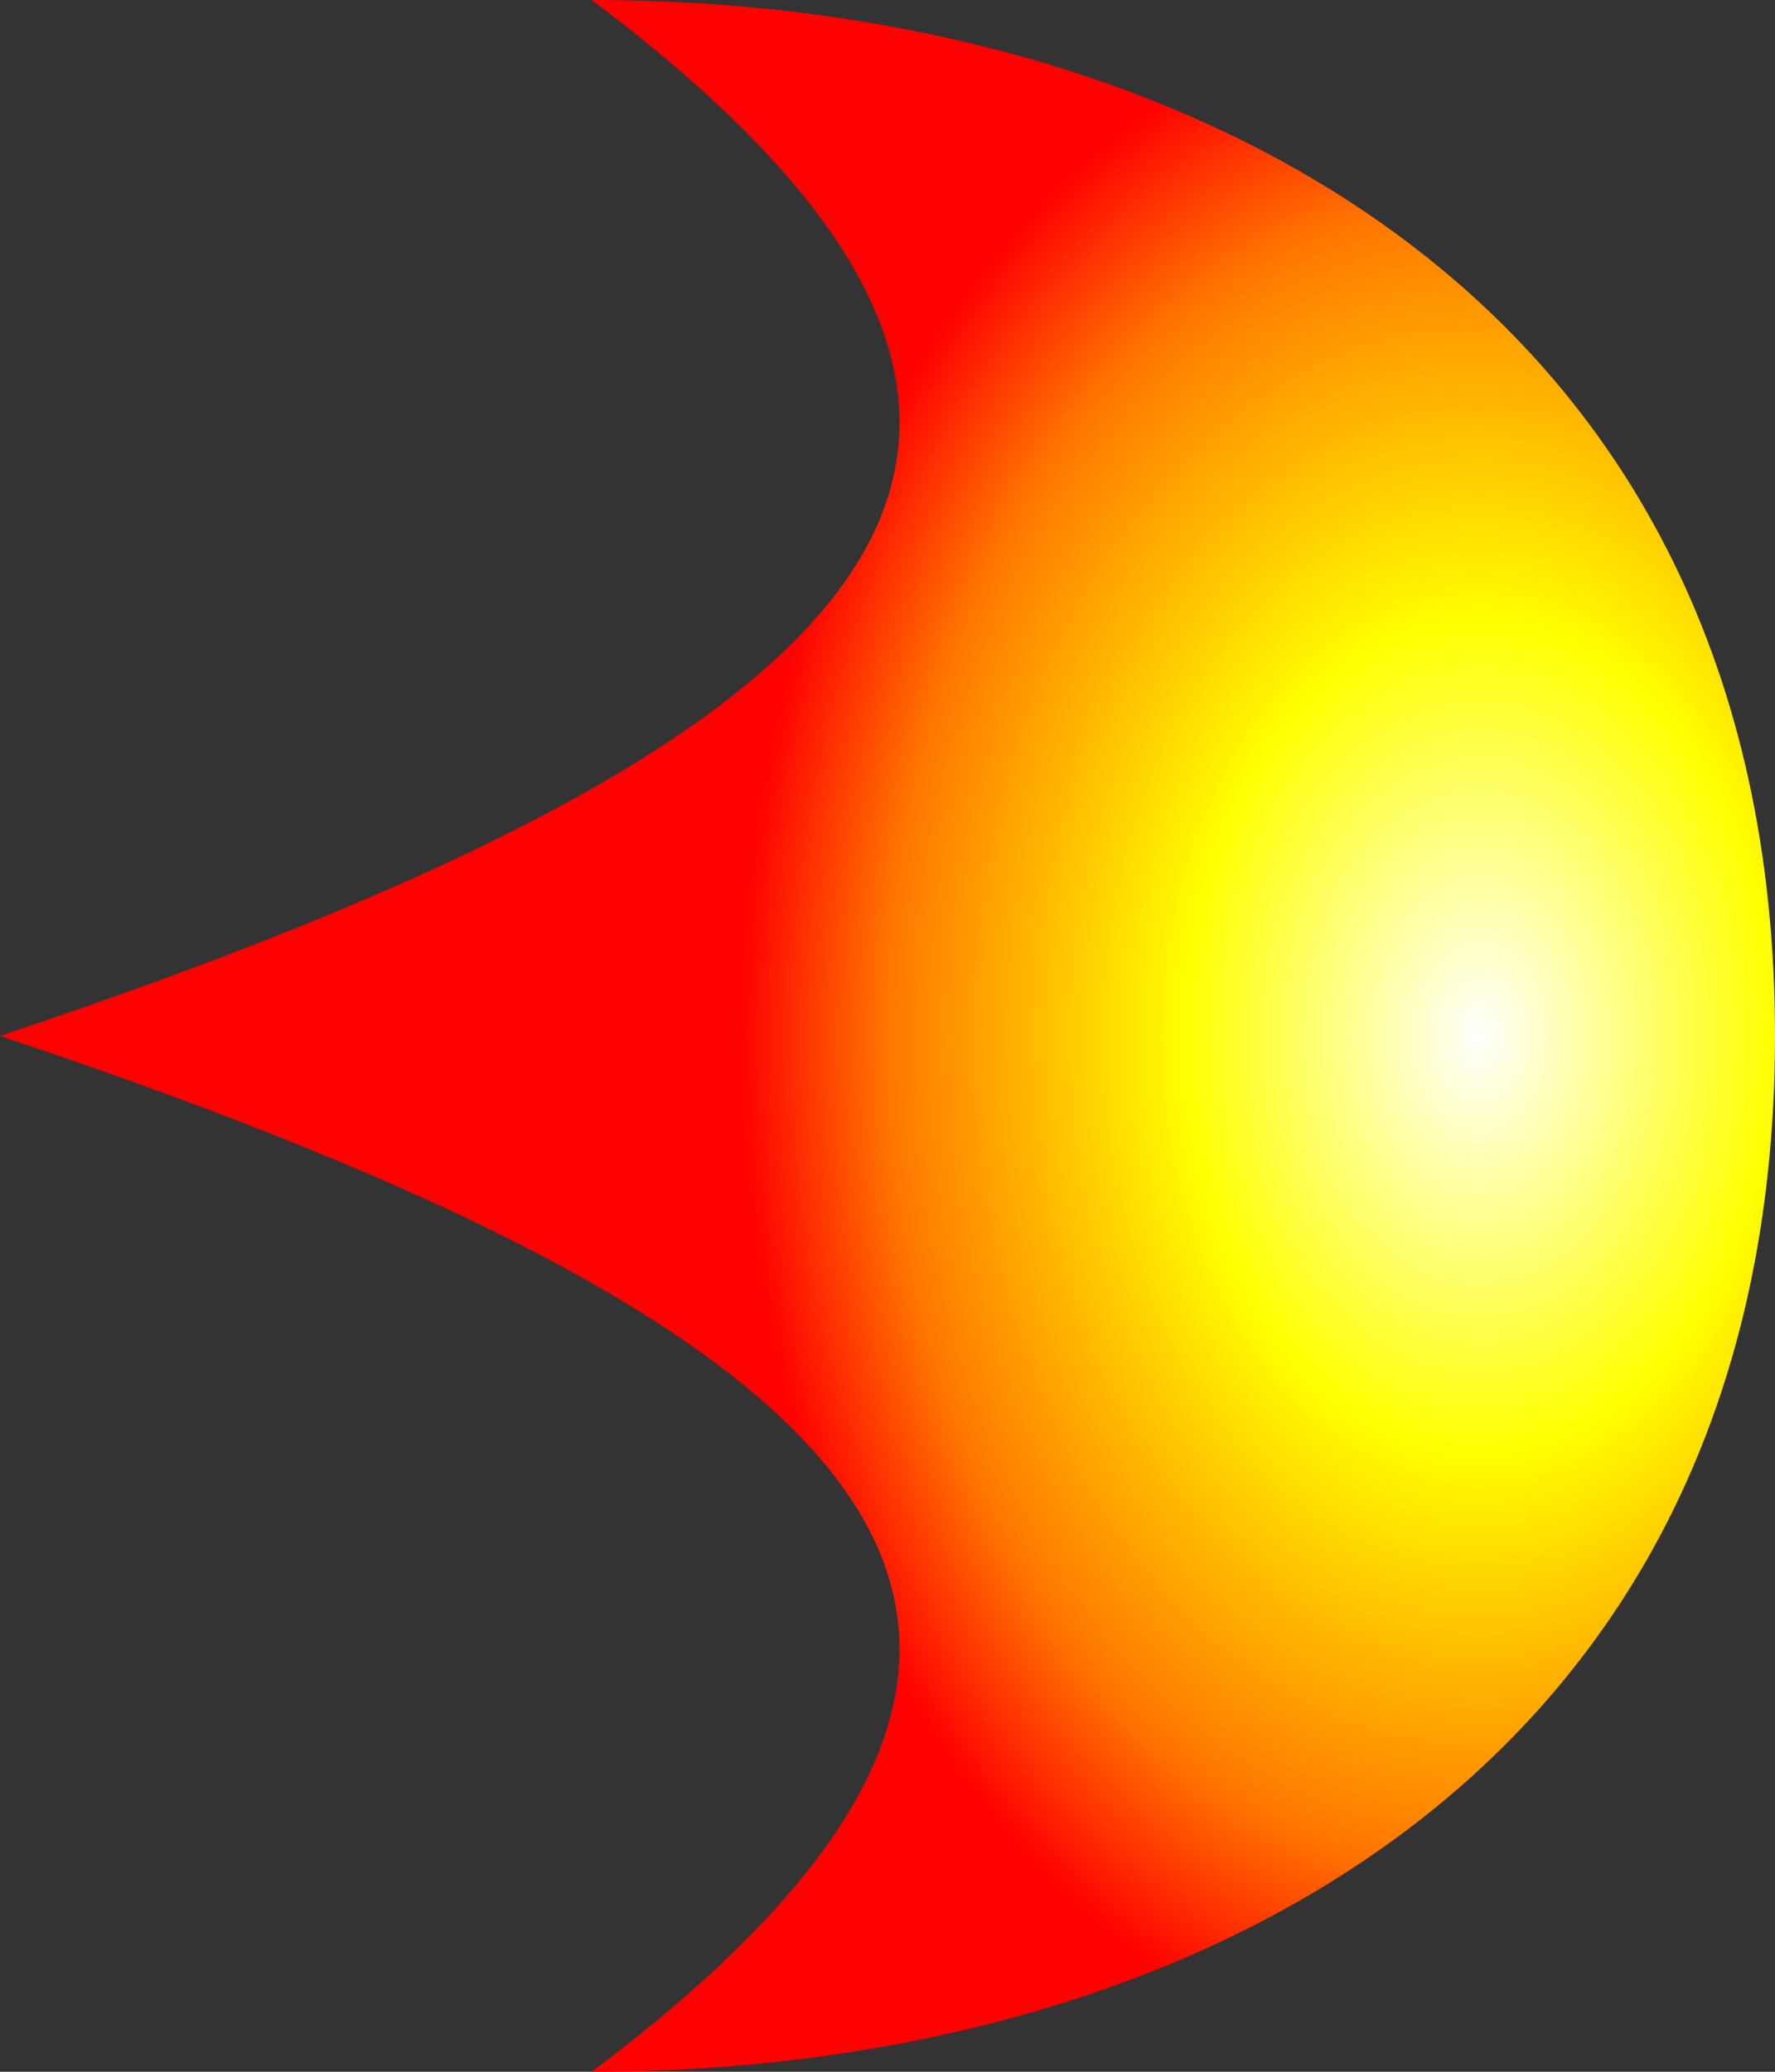 <?xml version="1.0" encoding="UTF-8" standalone="no"?>
<!-- Created with Inkscape (http://www.inkscape.org/) -->

<svg
   xmlns:dc="http://purl.org/dc/elements/1.1/"
   xmlns:cc="http://creativecommons.org/ns#"
   xmlns:rdf="http://www.w3.org/1999/02/22-rdf-syntax-ns#"
   xmlns:svg="http://www.w3.org/2000/svg"
   xmlns="http://www.w3.org/2000/svg"
   xmlns:xlink="http://www.w3.org/1999/xlink"
   xmlns:sodipodi="http://sodipodi.sourceforge.net/DTD/sodipodi-0.dtd"
   xmlns:inkscape="http://www.inkscape.org/namespaces/inkscape"
   width="48"
   height="56"
   id="svg3025"
   version="1.1"
   inkscape:version="0.48.5 r10040"
   sodipodi:docname="fireball_03.svg">
  <rect width="100%" height="100%" fill="#333333" stroke="none"/>
  <defs
     id="defs3027">
    <radialGradient
       inkscape:collect="always"
       xlink:href="#linearGradient6403"
       id="radialGradient6409"
       cx="48"
       cy="64"
       fx="48"
       fy="64"
       r="24"
       gradientTransform="matrix(1,-6.2500003e-8,7.2916671e-8,1.167,-8.081,907.635)"
       gradientUnits="userSpaceOnUse" />
    <linearGradient
       id="linearGradient6403">
      <stop
         style="stop-color:#ffffff;stop-opacity:1"
         offset="0"
         id="stop6405" />
      <stop
         id="stop6415"
         offset="0.571"
         style="stop-color:#ffff00;stop-opacity:1" />
      <stop
         id="stop6413"
         offset="0.857"
         style="stop-color:#ff7700;stop-opacity:1" />
      <stop
         id="stop6411"
         offset="1"
         style="stop-color:#ff0101;stop-opacity:1;" />
    </linearGradient>
    <radialGradient
       r="24"
       fy="64"
       fx="48"
       cy="64"
       cx="48"
       gradientTransform="matrix(1.333,-2.9999993e-7,2.6249996e-7,1.167,112,913.696)"
       gradientUnits="userSpaceOnUse"
       id="radialGradient6436"
       xlink:href="#linearGradient6511"
       inkscape:collect="always" />
    <linearGradient
       id="linearGradient6511">
      <stop
         id="stop6513"
         offset="0"
         style="stop-color:#ffffff;stop-opacity:1" />
      <stop
         style="stop-color:#ffff00;stop-opacity:1"
         offset="0.625"
         id="stop6515" />
      <stop
         style="stop-color:#ff7700;stop-opacity:1"
         offset="0.875"
         id="stop6517" />
      <stop
         style="stop-color:#ff0101;stop-opacity:1;"
         offset="1"
         id="stop6519" />
    </linearGradient>
    <radialGradient
       r="24"
       fy="64"
       fx="48"
       cy="64"
       cx="48"
       gradientTransform="matrix(1,-6.2500003e-8,7.2916671e-8,1.167,256,913.696)"
       gradientUnits="userSpaceOnUse"
       id="radialGradient6436-0"
       xlink:href="#linearGradient6403-8"
       inkscape:collect="always" />
    <linearGradient
       id="linearGradient6403-8">
      <stop
         style="stop-color:#ffffff;stop-opacity:1"
         offset="0"
         id="stop6405-8" />
      <stop
         id="stop6415-1"
         offset="0.571"
         style="stop-color:#ffff00;stop-opacity:1" />
      <stop
         id="stop6413-6"
         offset="0.857"
         style="stop-color:#ff7700;stop-opacity:1" />
      <stop
         id="stop6411-0"
         offset="1"
         style="stop-color:#ff0101;stop-opacity:1;" />
    </linearGradient>
    <radialGradient
       r="24"
       fy="64"
       fx="48"
       cy="64"
       cx="48"
       gradientTransform="matrix(-1,-6.2500003e-8,-7.2916671e-8,1.167,56.188,58.355)"
       gradientUnits="userSpaceOnUse"
       id="radialGradient3944"
       xlink:href="#linearGradient6403-8"
       inkscape:collect="always" />
    <radialGradient
       r="24"
       fy="64"
       fx="48"
       cy="64"
       cx="48"
       gradientTransform="matrix(0.833,5.3333333e-7,-7.4666697e-7,1.167,392,913.695)"
       gradientUnits="userSpaceOnUse"
       id="radialGradient6436-08"
       xlink:href="#linearGradient6521"
       inkscape:collect="always" />
    <linearGradient
       id="linearGradient6521">
      <stop
         id="stop6523"
         offset="0"
         style="stop-color:#ffffff;stop-opacity:1" />
      <stop
         style="stop-color:#ffff00;stop-opacity:1"
         offset="0.4"
         id="stop6525" />
      <stop
         style="stop-color:#ff7700;stop-opacity:1"
         offset="0.8"
         id="stop6527" />
      <stop
         style="stop-color:#ff0101;stop-opacity:1;"
         offset="1"
         id="stop6529" />
    </linearGradient>
    <radialGradient
       r="24"
       fy="64"
       fx="48"
       cy="64"
       cx="48"
       gradientTransform="matrix(-0.833,5.3333333e-7,7.4666697e-7,1.167,59.543,56.05)"
       gradientUnits="userSpaceOnUse"
       id="radialGradient4003"
       xlink:href="#linearGradient6521"
       inkscape:collect="always" />
  </defs>
  <sodipodi:namedview
     id="base"
     pagecolor="#ffffff"
     bordercolor="#666666"
     borderopacity="1.0"
     inkscape:pageopacity="0.0"
     inkscape:pageshadow="2"
     inkscape:zoom="0.98994949"
     inkscape:cx="356.78077"
     inkscape:cy="-183.00419"
     inkscape:document-units="px"
     inkscape:current-layer="layer1"
     showgrid="false"
     fit-margin-top="0"
     fit-margin-left="0"
     fit-margin-right="0"
     fit-margin-bottom="0"
     inkscape:window-width="1366"
     inkscape:window-height="721"
     inkscape:window-x="0"
     inkscape:window-y="25"
     inkscape:window-maximized="1" />
  <g
     inkscape:label="Capa 1"
     inkscape:groupmode="layer"
     id="layer1"
     transform="translate(20.457,-102.717)">
    <path
       style="fill:url(#radialGradient4003);fill-opacity:1;stroke:none"
       d="m -4.457,102.717 c 16,0 32,8 32,28 0,20 -16,28 -32,28 16,-12 8,-20 -16,-28 24,-8 32,-16 16,-28 z"
       id="path5893-0"
       inkscape:connector-curvature="0"
       sodipodi:nodetypes="ccccc" />
  </g>
</svg>
